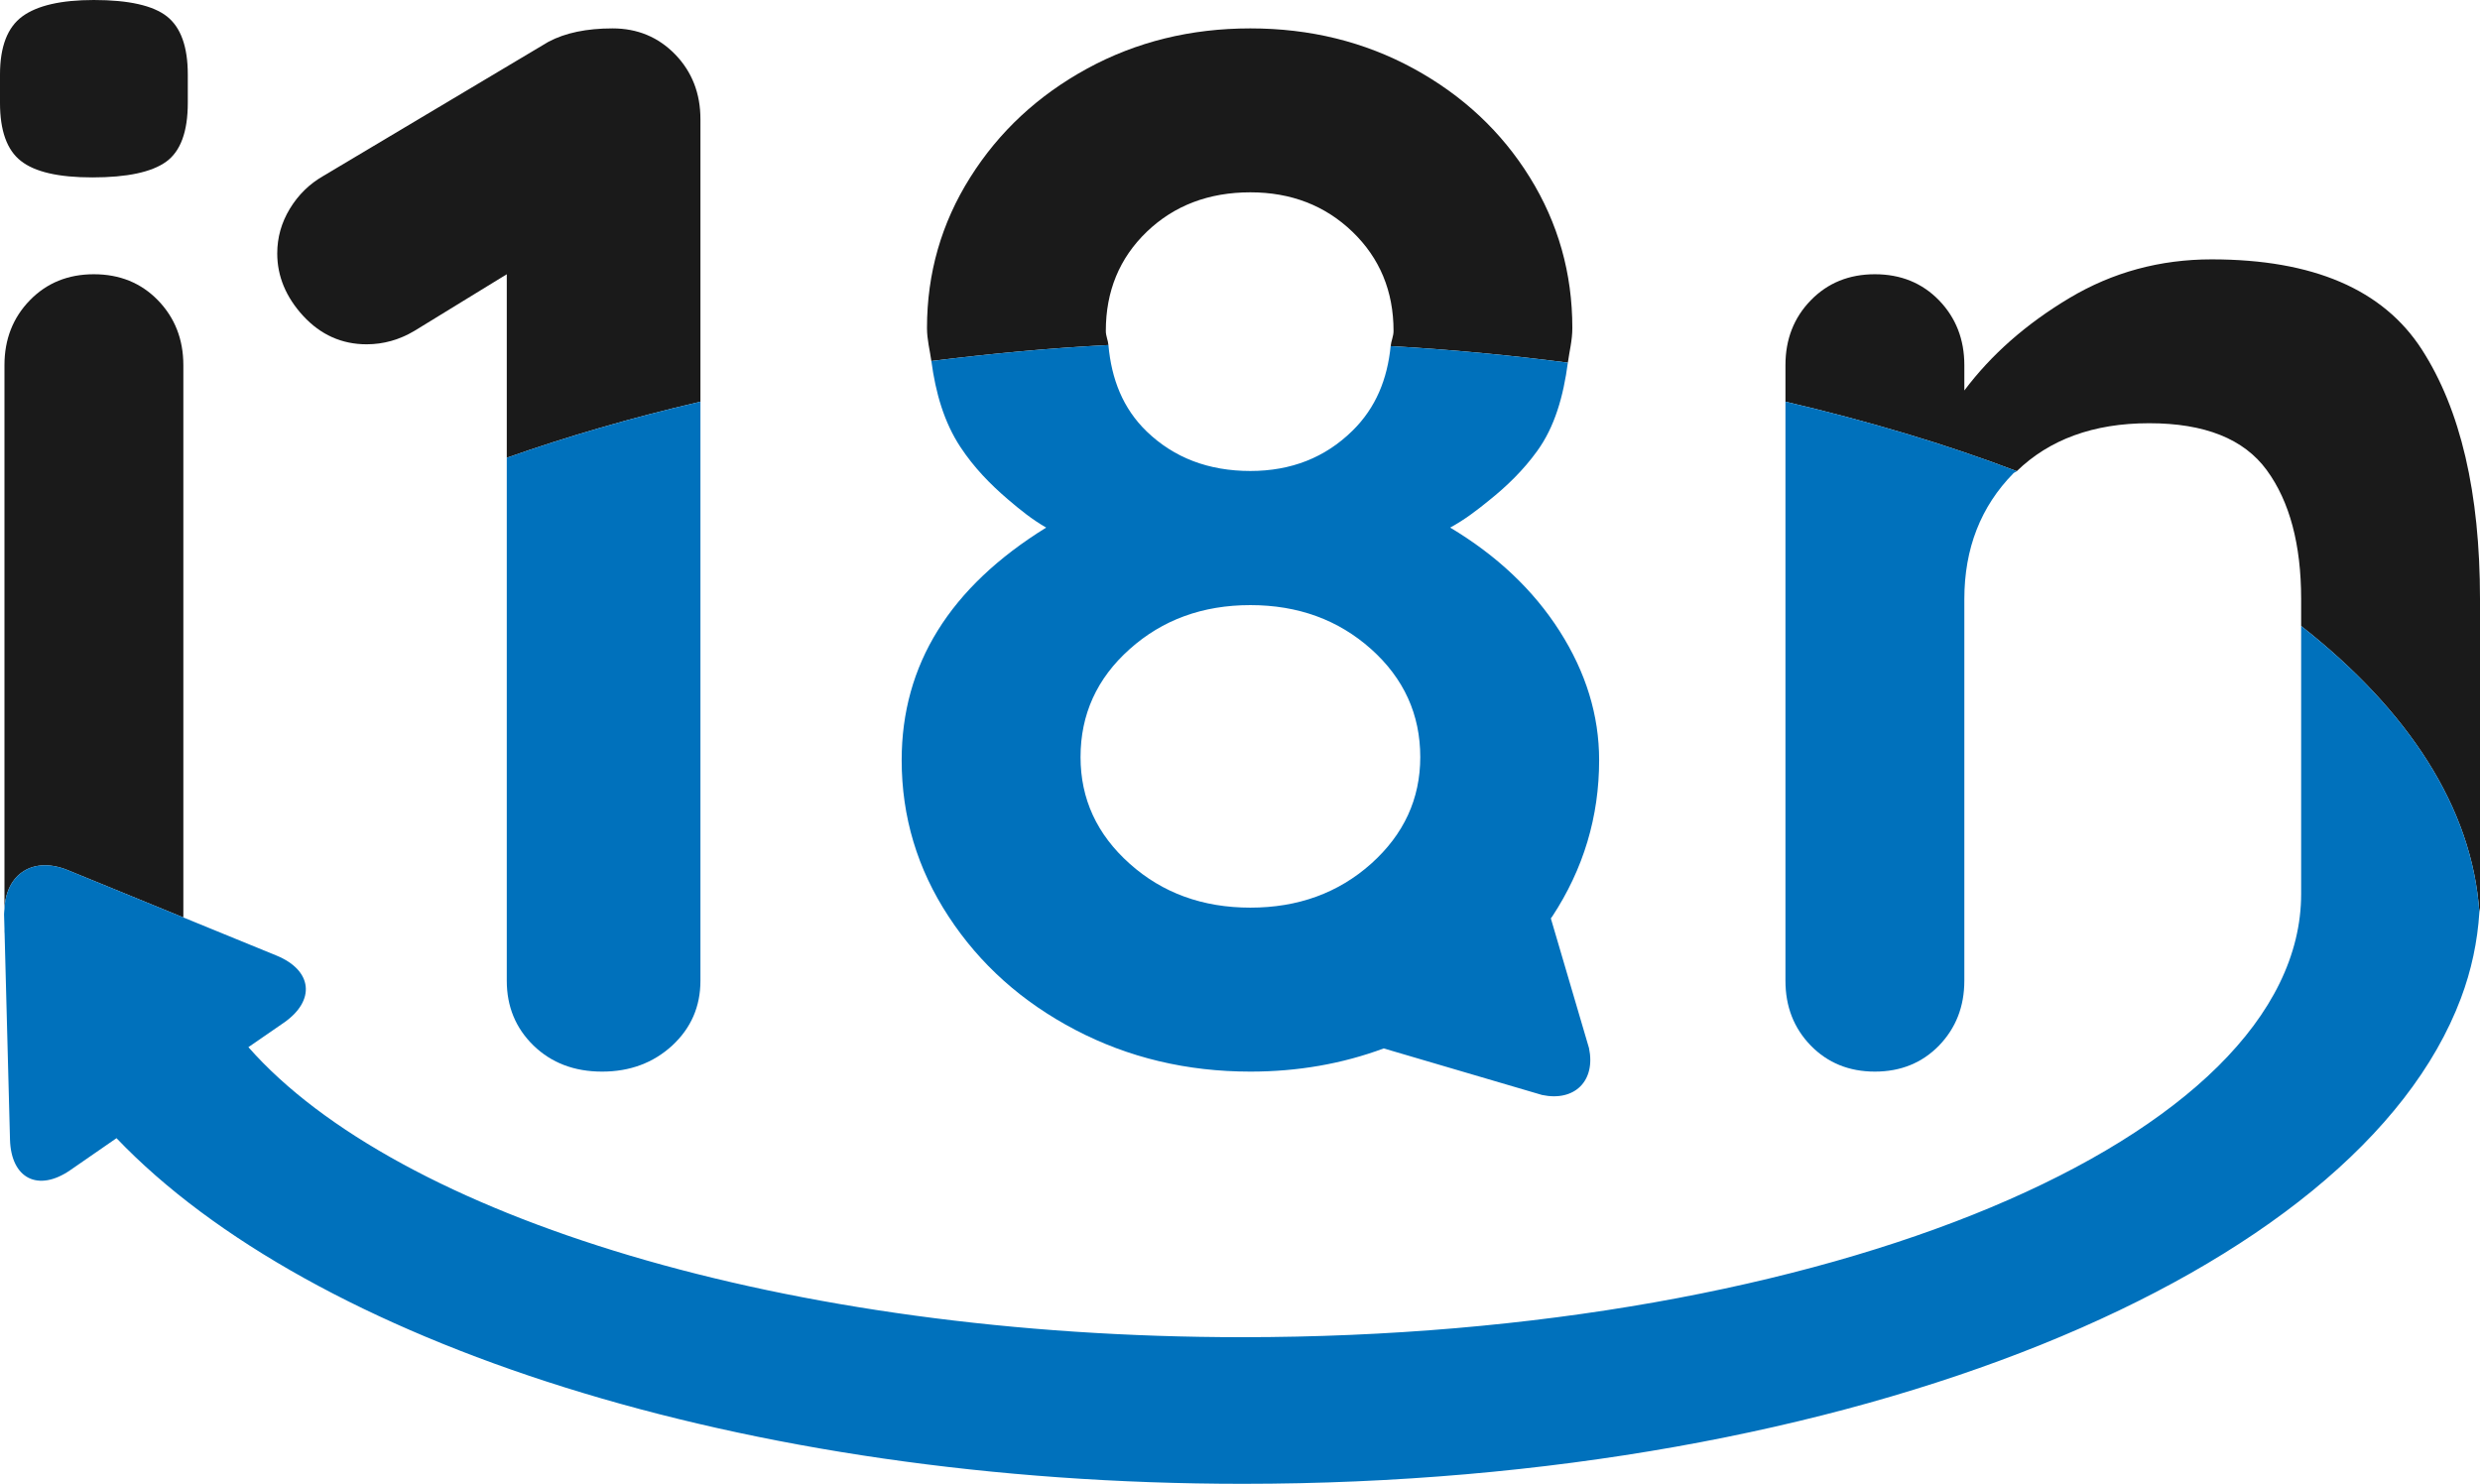 <?xml version="1.0" encoding="utf-8"?>
<!-- Generator: Adobe Illustrator 16.0.0, SVG Export Plug-In . SVG Version: 6.00 Build 0)  -->
<!DOCTYPE svg PUBLIC "-//W3C//DTD SVG 1.1//EN" "http://www.w3.org/Graphics/SVG/1.1/DTD/svg11.dtd">
<svg version="1.1" id="Layer_1" xmlns="http://www.w3.org/2000/svg" xmlns:xlink="http://www.w3.org/1999/xlink" x="0px" y="0px"
	 width="810.632px" height="485.022px" viewBox="0 0 810.632 485.022" enable-background="new 0 0 810.632 485.022"
	 xml:space="preserve">
<g>
	<path fill="#1A1A1A" d="M791.627,114.253c-12.664-19.648-35.571-29.473-68.704-29.473c-16.862,0-32.378,4.204-46.506,12.646
		c-14.14,8.442-25.576,18.526-34.337,30.216v-8.289c0-8.419-2.77-15.492-8.271-21.184c-5.538-5.691-12.517-8.525-20.972-8.525
		c-8.437,0-15.421,2.834-20.959,8.525s-8.271,12.765-8.271,21.184v11.95c26.999,6.293,52.393,13.851,75.606,22.707
		c10.609-10.285,24.938-15.669,43.271-15.669c18.172,0,31.008,5.125,38.47,15.374c7.469,10.214,11.218,24.289,11.218,42.119v8.785
		c35.011,27.489,55.964,59.406,58.255,93.613c0.047-0.508,0.177-1.027,0.206-1.559v-8.962v-91.877
		C810.632,161.083,804.285,133.902,791.627,114.253z"/>
	<path fill="#1A1A1A" d="M30.181,57.989c11.4,0,19.418-1.724,24.142-5.137c4.699-3.4,7.062-9.813,7.062-19.223v-9.27
		c0-9.104-2.297-15.433-6.825-18.999C50.024,1.794,42.042,0,30.683,0C19.967,0,12.18,1.794,7.303,5.361
		C2.433,8.927,0,15.256,0,24.359v9.27c0,9.068,2.261,15.409,6.831,18.975C11.371,56.206,19.152,57.989,30.181,57.989z"/>
	<path fill="#1A1A1A" d="M228.949,38.966c0-8.431-2.751-15.492-8.253-21.183c-5.532-5.68-12.352-8.502-20.481-8.502
		c-8.442,0-15.427,1.453-20.93,4.369l-73.569,43.843c-4.558,2.609-8.2,6.175-10.963,10.71c-2.77,4.569-4.133,9.422-4.133,14.642
		c0,7.451,2.827,14.264,8.513,20.451c5.686,6.14,12.6,9.246,20.7,9.246c5.52,0,10.715-1.476,15.592-4.369l30.223-18.527v59.984
		c19.784-7.002,40.938-13.13,63.302-18.326V38.966z"/>
	<path fill="#1A1A1A" d="M361.458,108.172c0-13,4.452-23.805,13.385-32.413c8.944-8.572,20.238-12.894,33.859-12.894
		c13.325,0,24.448,4.322,33.369,12.894c8.927,8.608,13.432,19.413,13.432,32.413c0,1.771-0.768,3.2-0.945,4.959
		c19.826,1.122,39.091,2.987,57.924,5.408c0.502-3.767,1.465-7.214,1.465-11.347c0-17.877-4.641-34.267-13.893-49.204
		c-9.264-14.949-21.927-26.792-38.004-35.578c-16.082-8.761-33.854-13.13-53.348-13.13c-19.478,0-37.248,4.369-53.337,13.13
		c-16.082,8.785-28.829,20.628-38.234,35.578c-9.416,14.937-14.128,31.326-14.128,49.204c0,3.873,0.927,7.203,1.429,10.816
		c18.822-2.338,38.069-4.204,57.877-5.219C362.167,111.16,361.458,109.861,361.458,108.172z"/>
	<path fill="#0071BC" d="M165.647,149.63v50.703v120.229c0,8.455,2.893,15.492,8.75,21.207c5.862,5.668,13.319,8.514,22.405,8.514
		c9.098,0,16.731-2.846,22.919-8.514c6.158-5.715,9.228-12.752,9.228-21.207V180.094v-48.79
		C206.585,136.5,185.432,142.628,165.647,149.63z"/>
	<path fill="#0071BC" d="M583.606,131.304v48.932v140.325c0,8.455,2.733,15.492,8.271,21.207c5.538,5.668,12.522,8.514,20.959,8.514
		c8.455,0,15.434-2.846,20.972-8.514c5.502-5.715,8.271-12.752,8.271-21.207V198.656v-2.822c0-16.543,5.366-30.264,16.064-41.151
		c0.307-0.307,0.756-0.354,1.068-0.673C635.999,145.155,610.605,137.598,583.606,131.304z"/>
	<path fill="#1A1A1A" d="M22.198,284.441l37.732,15.445v-7.699v-87.202v-85.631c0-8.419-2.774-15.492-8.289-21.184
		c-5.532-5.691-12.511-8.525-20.959-8.525c-8.437,0-15.409,2.834-20.941,8.525s-8.283,12.765-8.283,21.184v177.733
		C2.013,285.527,10.964,279.824,22.198,284.441z"/>
	<path fill="#0071BC" d="M752.171,204.62v87.567c0,80.011-154.943,144.907-346.138,144.907
		c-149.075,0-276.129-39.474-324.842-94.806l11.542-7.958c10.497-7.25,9.458-17.145-2.367-21.986L60.468,300.11l-0.537-0.225
		l-37.732-15.445c-11.234-4.617-20.186,1.086-20.74,12.646c-0.029,0.59-0.142,1.133-0.136,1.748l0.136,4.711v0.909
		c0,0.283,0.035,0.543,0.047,0.85l1.76,67.187c0.349,12.753,9.204,17.251,19.72,9.99l15.096-10.438
		c63.692,66.62,204.455,112.979,368.189,112.979c199.094,0,364.21-68.474,398.11-158.687c3.441-9.139,5.42-18.526,6.046-28.103
		C808.135,264.025,787.182,232.108,752.171,204.62z"/>
	<path fill="#0071BC" d="M506.92,300.193c0.136-0.201,0.308-0.39,0.443-0.59c10.226-15.575,15.344-32.625,15.344-51.14
		c0-14.618-4.304-28.658-12.905-42.154c-8.597-13.473-20.558-24.75-35.79-33.854c4.587-2.479,8.667-5.585,12.628-8.82
		c5.893-4.7,11.307-9.954,15.841-16.248c5.703-7.864,8.543-17.854,10.001-28.847c-18.833-2.42-38.098-4.286-57.924-5.408
		c-1.068,10.686-4.776,20.109-12.486,27.666c-8.921,8.773-20.044,13.154-33.369,13.154c-13.621,0-24.915-4.298-33.859-12.895
		c-7.806-7.533-11.549-17.157-12.534-28.268c-19.808,1.016-39.055,2.881-57.877,5.219c1.382,10.344,4.115,19.967,9.518,28.15
		c4.351,6.589,9.677,12.091,15.492,17.063c3.926,3.365,7.94,6.613,12.521,9.234c-31.515,19.495-47.237,44.835-47.237,76.008
		c0,18.515,5.119,35.565,15.351,51.14c10.22,15.61,24.018,27.949,41.41,37.042c17.346,9.08,36.445,13.638,57.216,13.638
		c15.491,0,30.004-2.539,43.589-7.581l51.771,15.221c10.669,2.244,17.57-4.652,15.327-15.327L506.92,300.193z M369.258,282.328
		c-10.739-9.588-16.065-21.207-16.065-34.857c0-13.933,5.326-25.717,16.065-35.293c10.697-9.577,23.857-14.382,39.444-14.382
		c15.598,0,28.746,4.806,39.479,14.382c10.698,9.576,16.059,21.36,16.059,35.293c0,13.65-5.36,25.269-16.059,34.857
		c-10.733,9.564-23.882,14.358-39.479,14.358C393.115,296.686,379.955,291.892,369.258,282.328z"/>
</g>
</svg>
